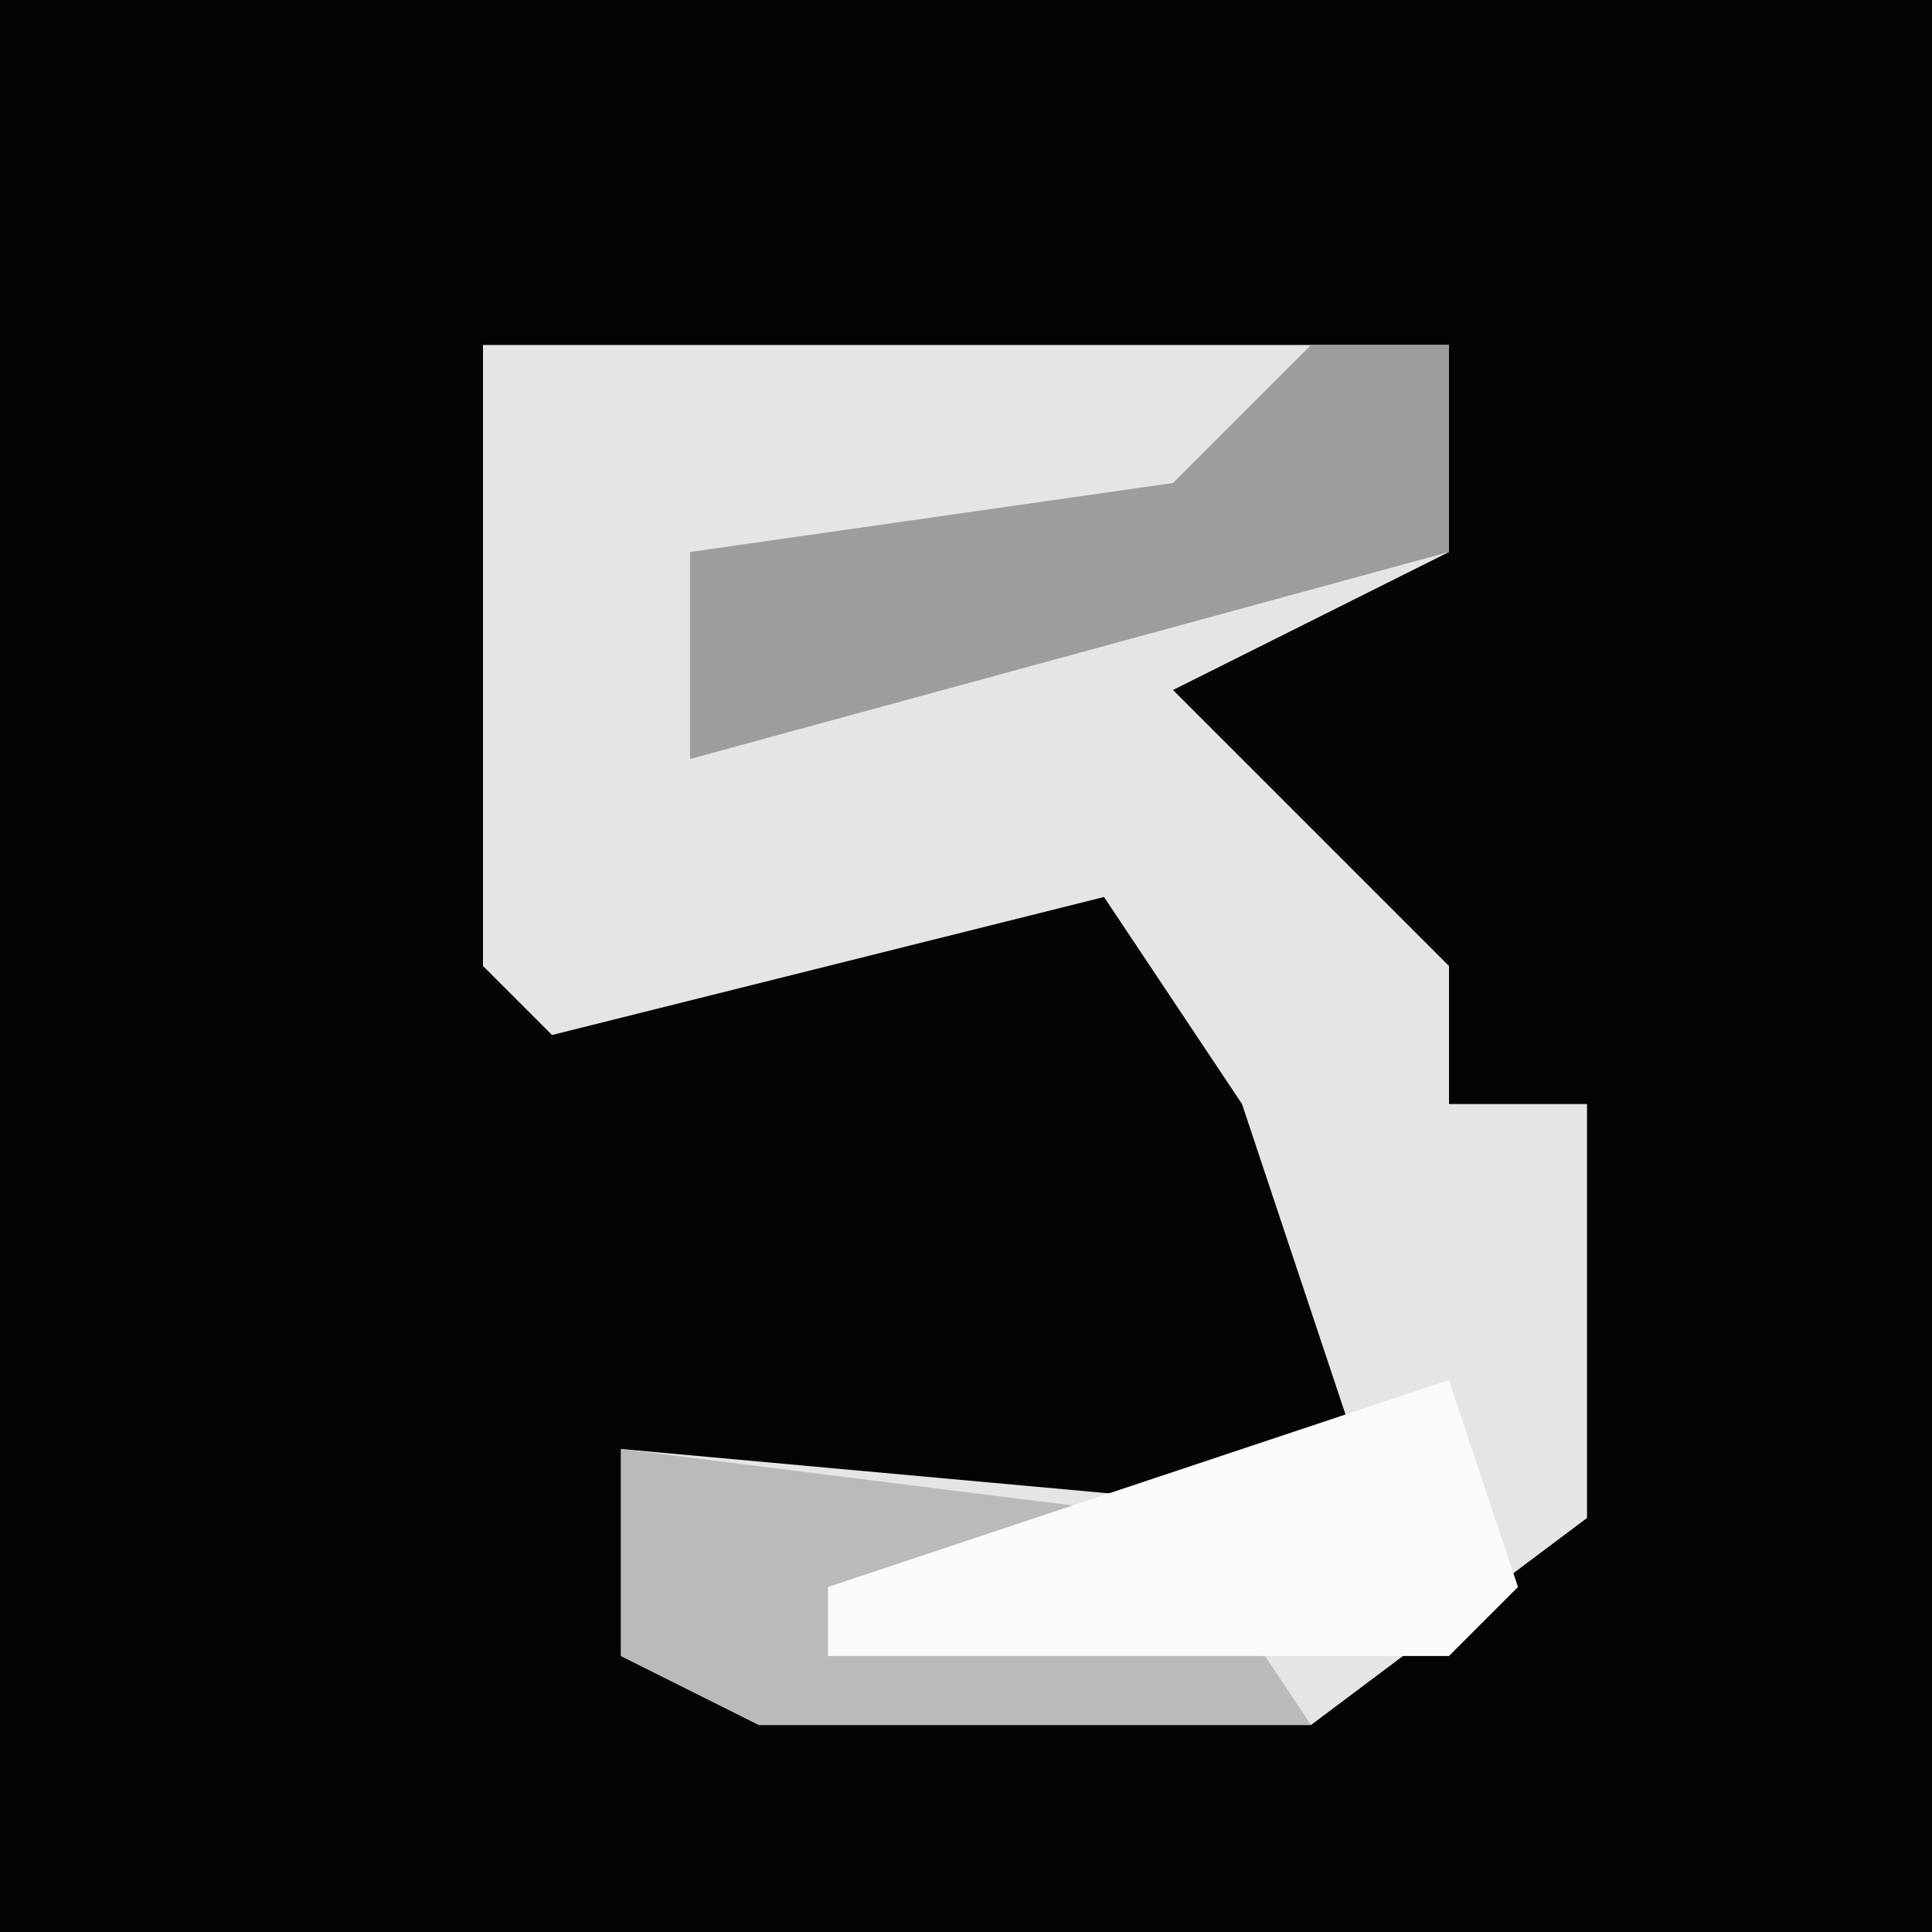 <?xml version="1.0" encoding="UTF-8"?>
<svg version="1.1" xmlns="http://www.w3.org/2000/svg" width="28" height="28">
<path d="M0,0 L28,0 L28,28 L0,28 Z " fill="#040404" transform="translate(0,0)"/>
<path d="M0,0 L14,0 L14,3 L10,5 L14,9 L14,11 L16,11 L16,17 L12,20 L4,20 L2,19 L2,16 L13,17 L11,11 L9,8 L5,9 L1,10 L0,9 Z " fill="#E5E5E5" transform="translate(7,5)"/>
<path d="M0,0 L2,0 L2,3 L-9,6 L-9,3 L-2,2 Z " fill="#9D9D9D" transform="translate(19,5)"/>
<path d="M0,0 L8,1 L10,4 L2,4 L0,3 Z " fill="#BABABA" transform="translate(9,21)"/>
<path d="M0,0 L1,3 L0,4 L-9,4 L-9,3 Z " fill="#FAFAFA" transform="translate(21,20)"/>
</svg>
